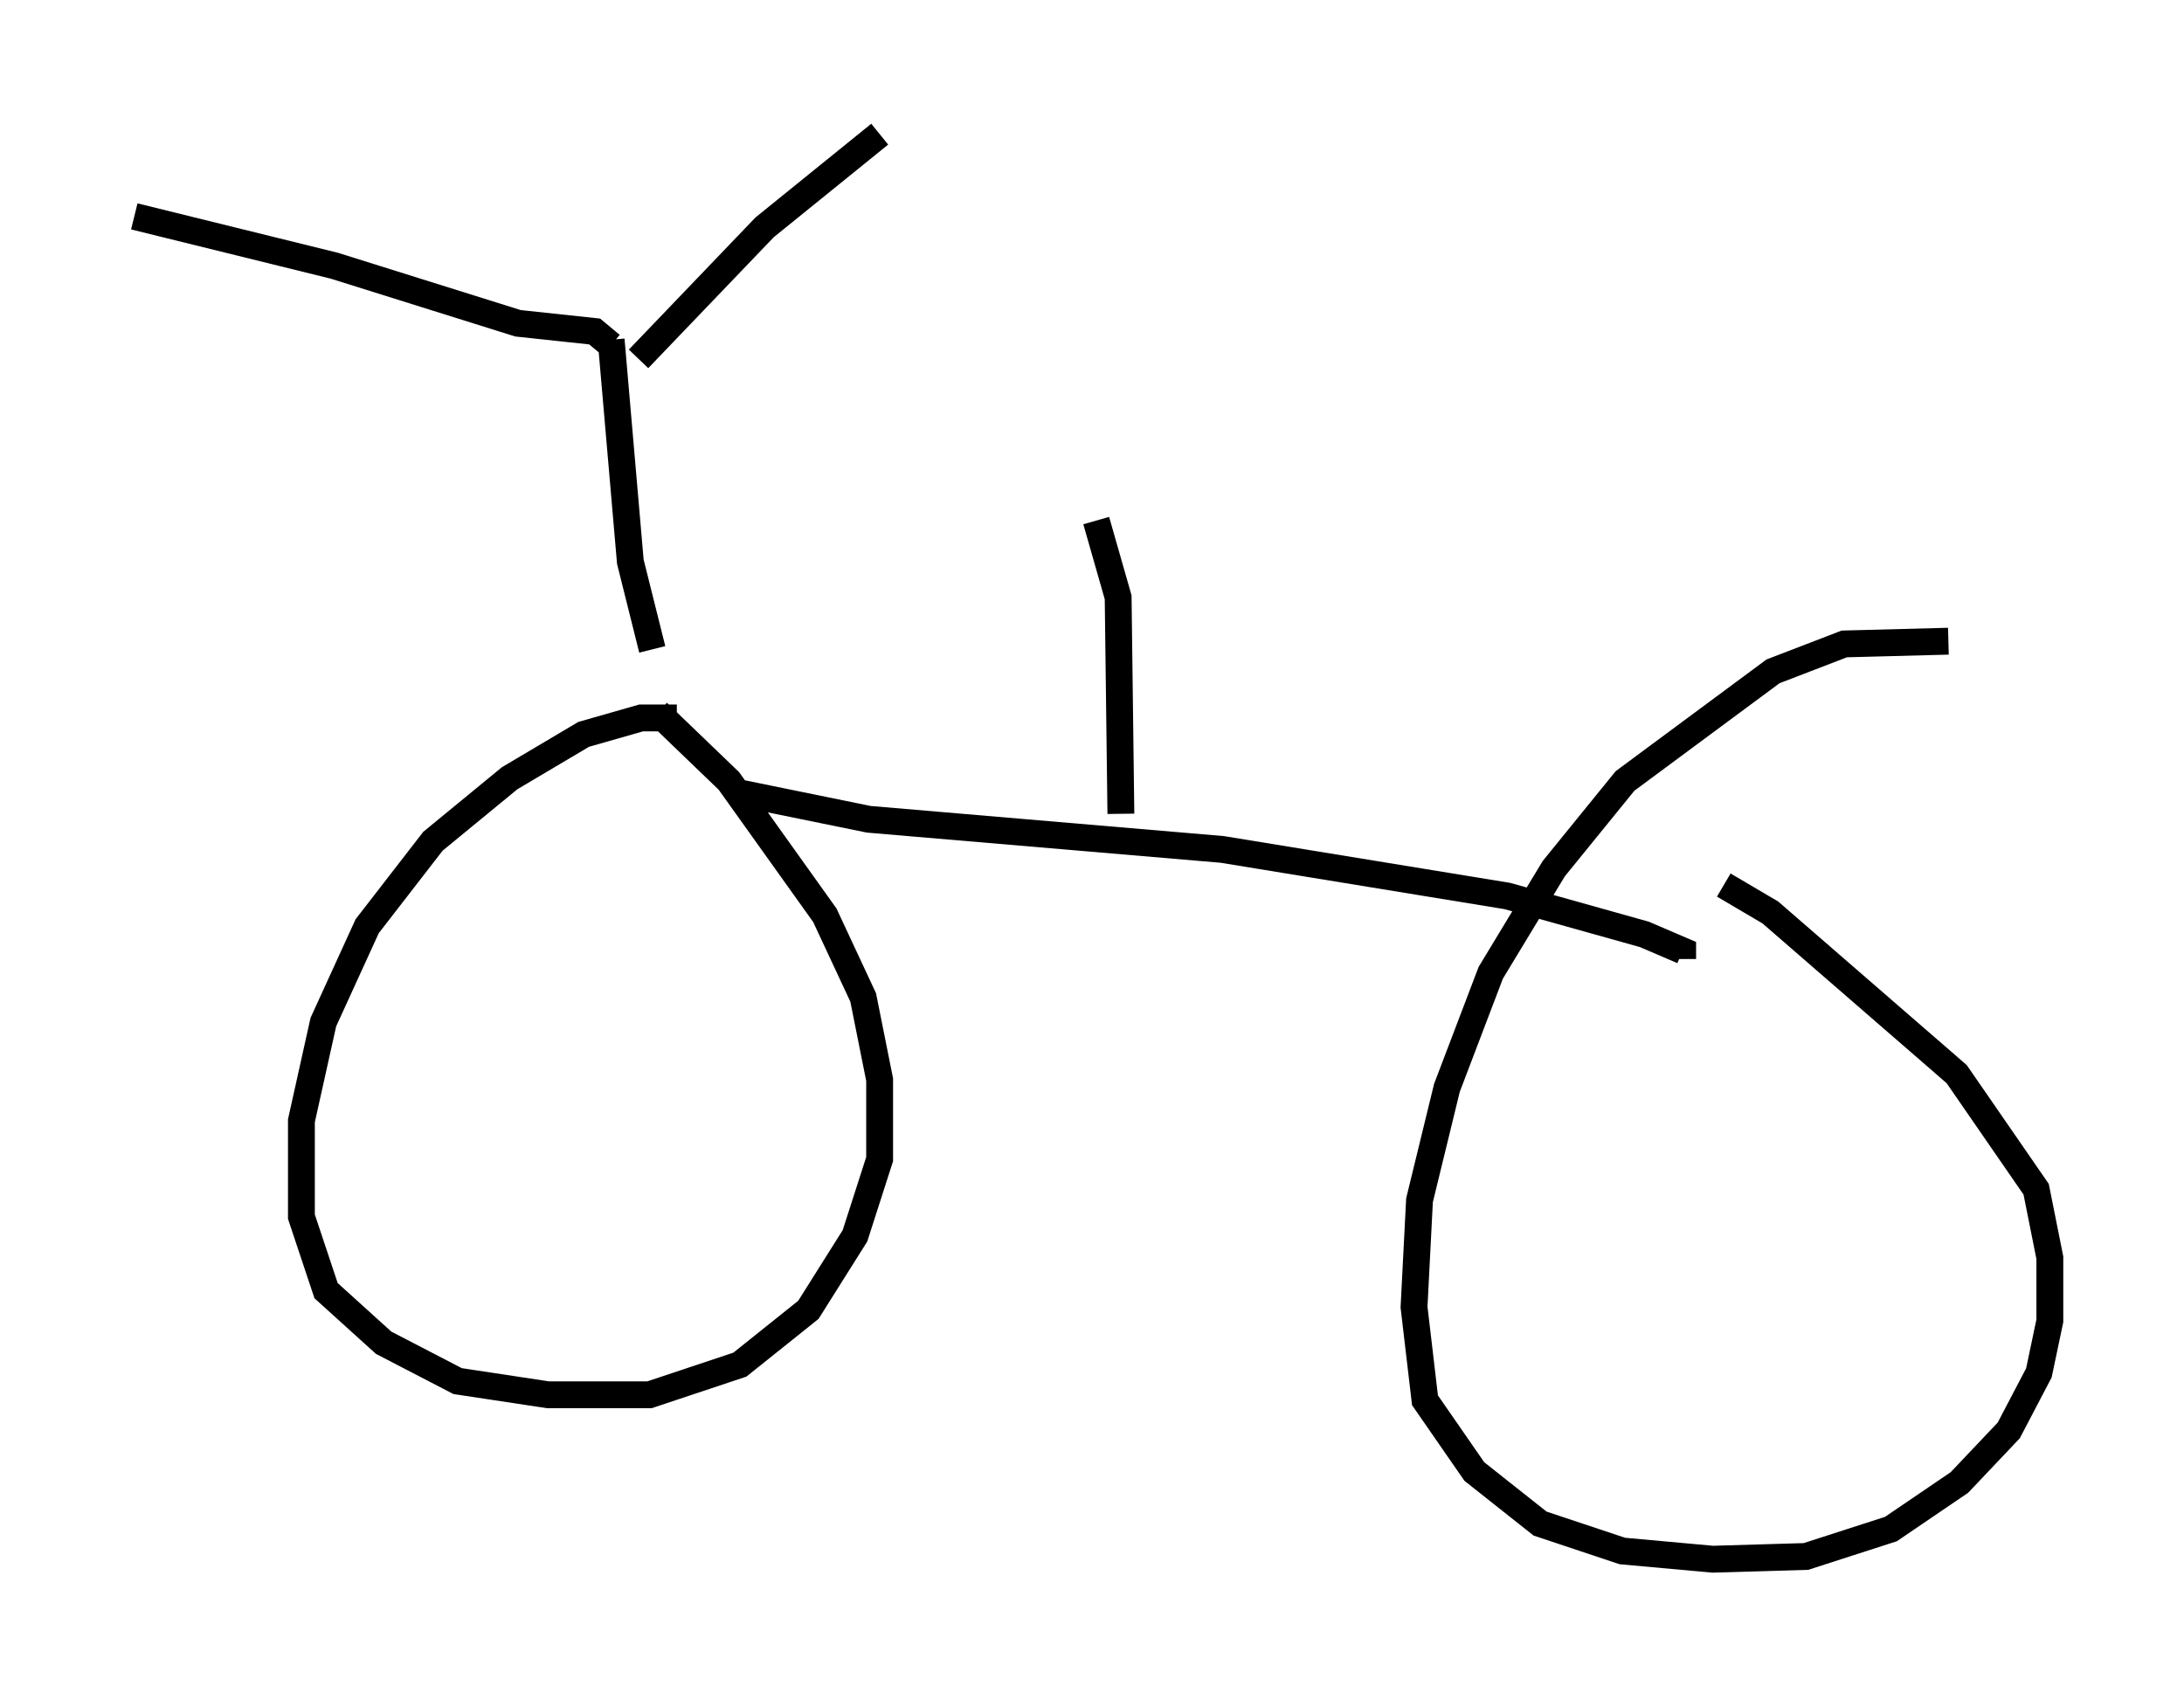 <?xml version="1.0" encoding="utf-8" ?>
<svg baseProfile="full" height="63.084" version="1.1" width="81.357" xmlns="http://www.w3.org/2000/svg" xmlns:ev="http://www.w3.org/2001/xml-events" xmlns:xlink="http://www.w3.org/1999/xlink"><defs /><rect fill="white" height="63.084" width="81.357" x="0" y="0" /><path d="M26.438, 27.254 m-1.225, -0.51 l-1.327, 0.0 -2.144, 0.613 l-2.756, 1.633 -2.858, 2.348 l-2.45, 3.165 -1.633, 3.573 l-0.817, 3.675 0.0, 3.573 l0.919, 2.756 2.144, 1.94 l2.756, 1.429 3.369, 0.51 l3.777, 0.0 3.369, -1.123 l2.552, -2.042 1.735, -2.756 l0.919, -2.858 0.0, -2.96 l-0.613, -3.063 -1.429, -3.063 l-3.573, -5.002 -2.654, -2.552 m48.082, -2.654 l-3.879, 0.102 -2.654, 1.021 l-5.513, 4.083 -2.654, 3.267 l-2.348, 3.879 -1.633, 4.288 l-1.021, 4.185 -0.204, 3.981 l0.408, 3.471 1.838, 2.654 l2.45, 1.94 3.063, 1.021 l3.369, 0.306 3.471, -0.102 l3.165, -1.021 2.552, -1.735 l1.838, -1.94 1.123, -2.144 l0.408, -1.94 0.0, -2.348 l-0.51, -2.552 -2.96, -4.288 l-6.942, -6.023 -1.735, -1.021 m-36.852, -3.471 l5.002, 1.021 13.169, 1.123 l10.617, 1.735 5.104, 1.429 l1.429, 0.613 0.0, 0.306 m-20.927, -5.41 l-0.102, -8.065 -0.817, -2.858 m-16.538, 4.798 l-0.817, -3.267 -0.715, -8.269 m0.0, 0.204 l-0.613, -0.51 -2.858, -0.306 l-6.84, -2.144 -7.452, -1.838 m18.784, 5.308 l4.696, -4.9 4.288, -3.471 " fill="none" stroke="black" stroke-width="1" /></svg>